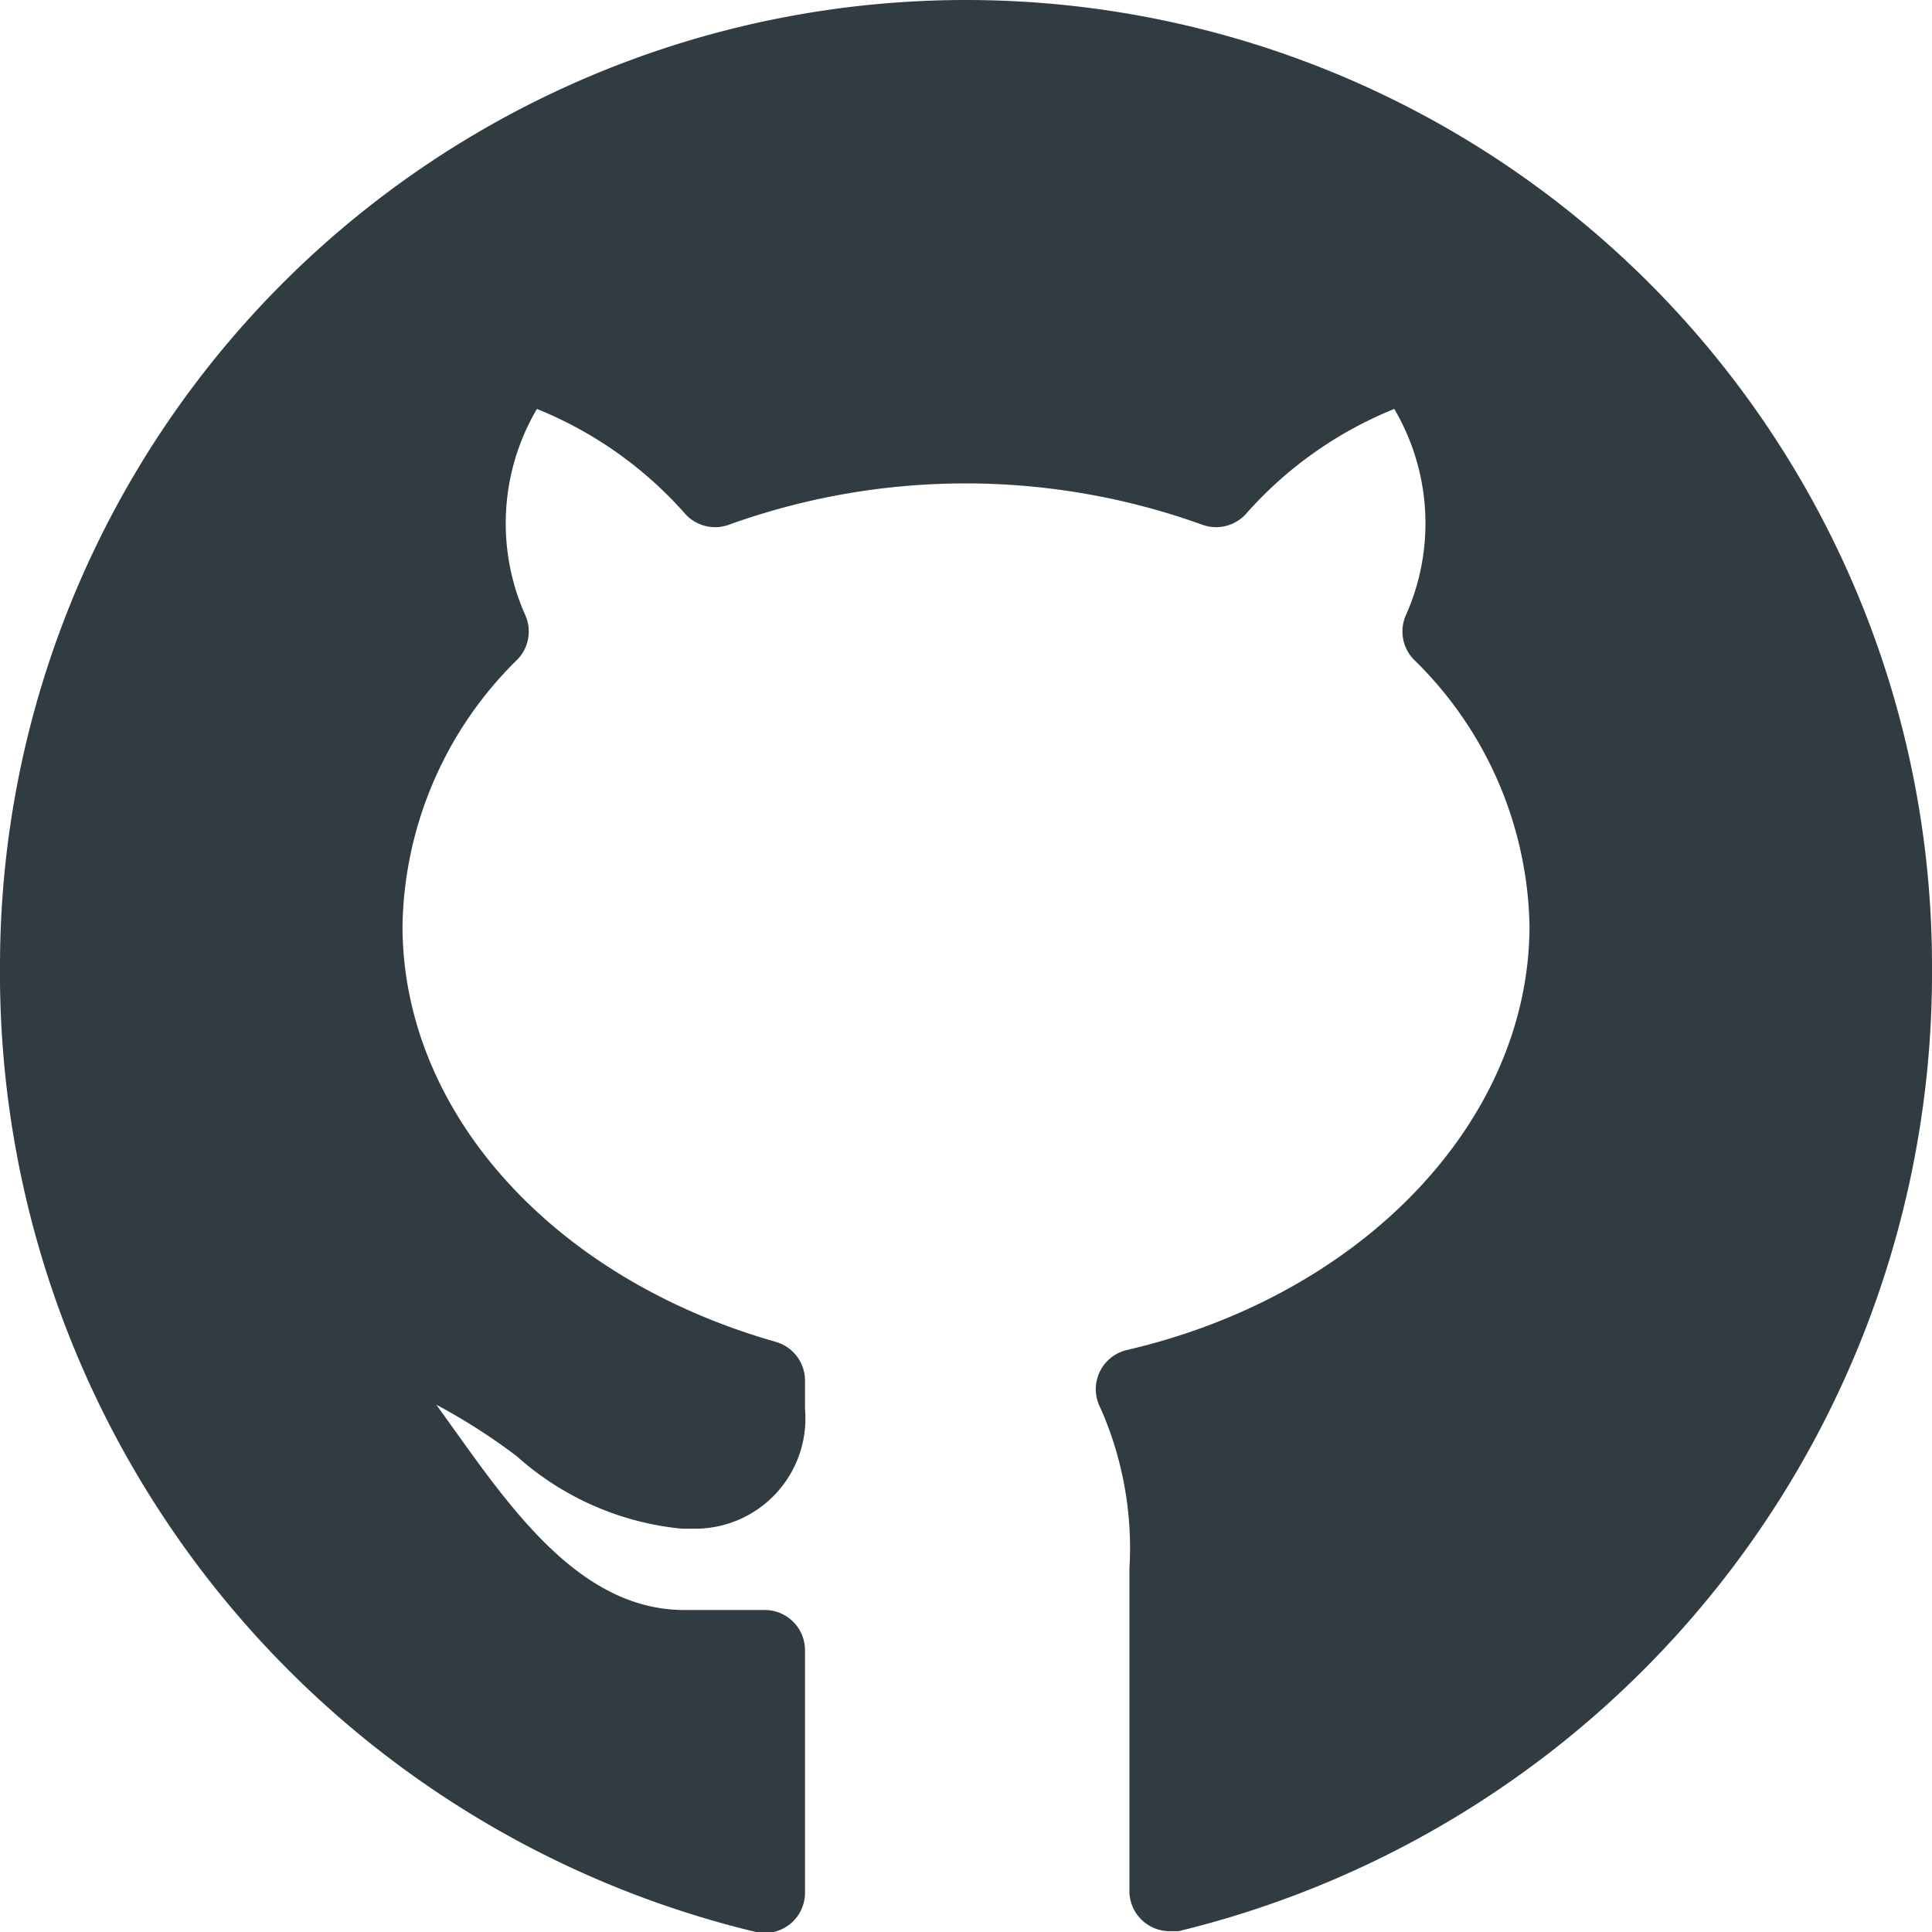 <svg xmlns="http://www.w3.org/2000/svg" viewBox="0 0 24 24" id="github"><path fill="#303c42" d="M12 0A12 12 0 0 0 0 12a12.25 12.25 0 0 0 9.39 12 .5.5 0 0 0 .61-.5v-3a.5.5 0 0 0-.5-.5h-1c-1.25 0-2.1-1.18-2.85-2.23l-.23-.32a7.53 7.53 0 0 1 1 .64 3.59 3.59 0 0 0 2.05.9h.15A1.37 1.37 0 0 0 10 17.5v-.35a.5.5 0 0 0-.36-.48C6.86 15.88 5 13.81 5 11.5a4.74 4.74 0 0 1 1.43-3.31.5.5 0 0 0 .09-.56 2.8 2.8 0 0 1 .15-2.55A4.91 4.91 0 0 1 8.5 6.37a.5.5 0 0 0 .55.15 8.68 8.68 0 0 1 5.89 0 .5.5 0 0 0 .55-.15 4.91 4.91 0 0 1 1.83-1.29 2.8 2.8 0 0 1 .15 2.55.5.5 0 0 0 .09.56A4.74 4.74 0 0 1 19 11.5c0 2.42-2.07 4.59-5 5.27a.5.5 0 0 0-.33.72 4.3 4.3 0 0 1 .36 2v4a.5.5 0 0 0 .5.5h.11A12.25 12.25 0 0 0 24 12 12 12 0 0 0 12 0Z" data-name="Github 1"></path></svg>